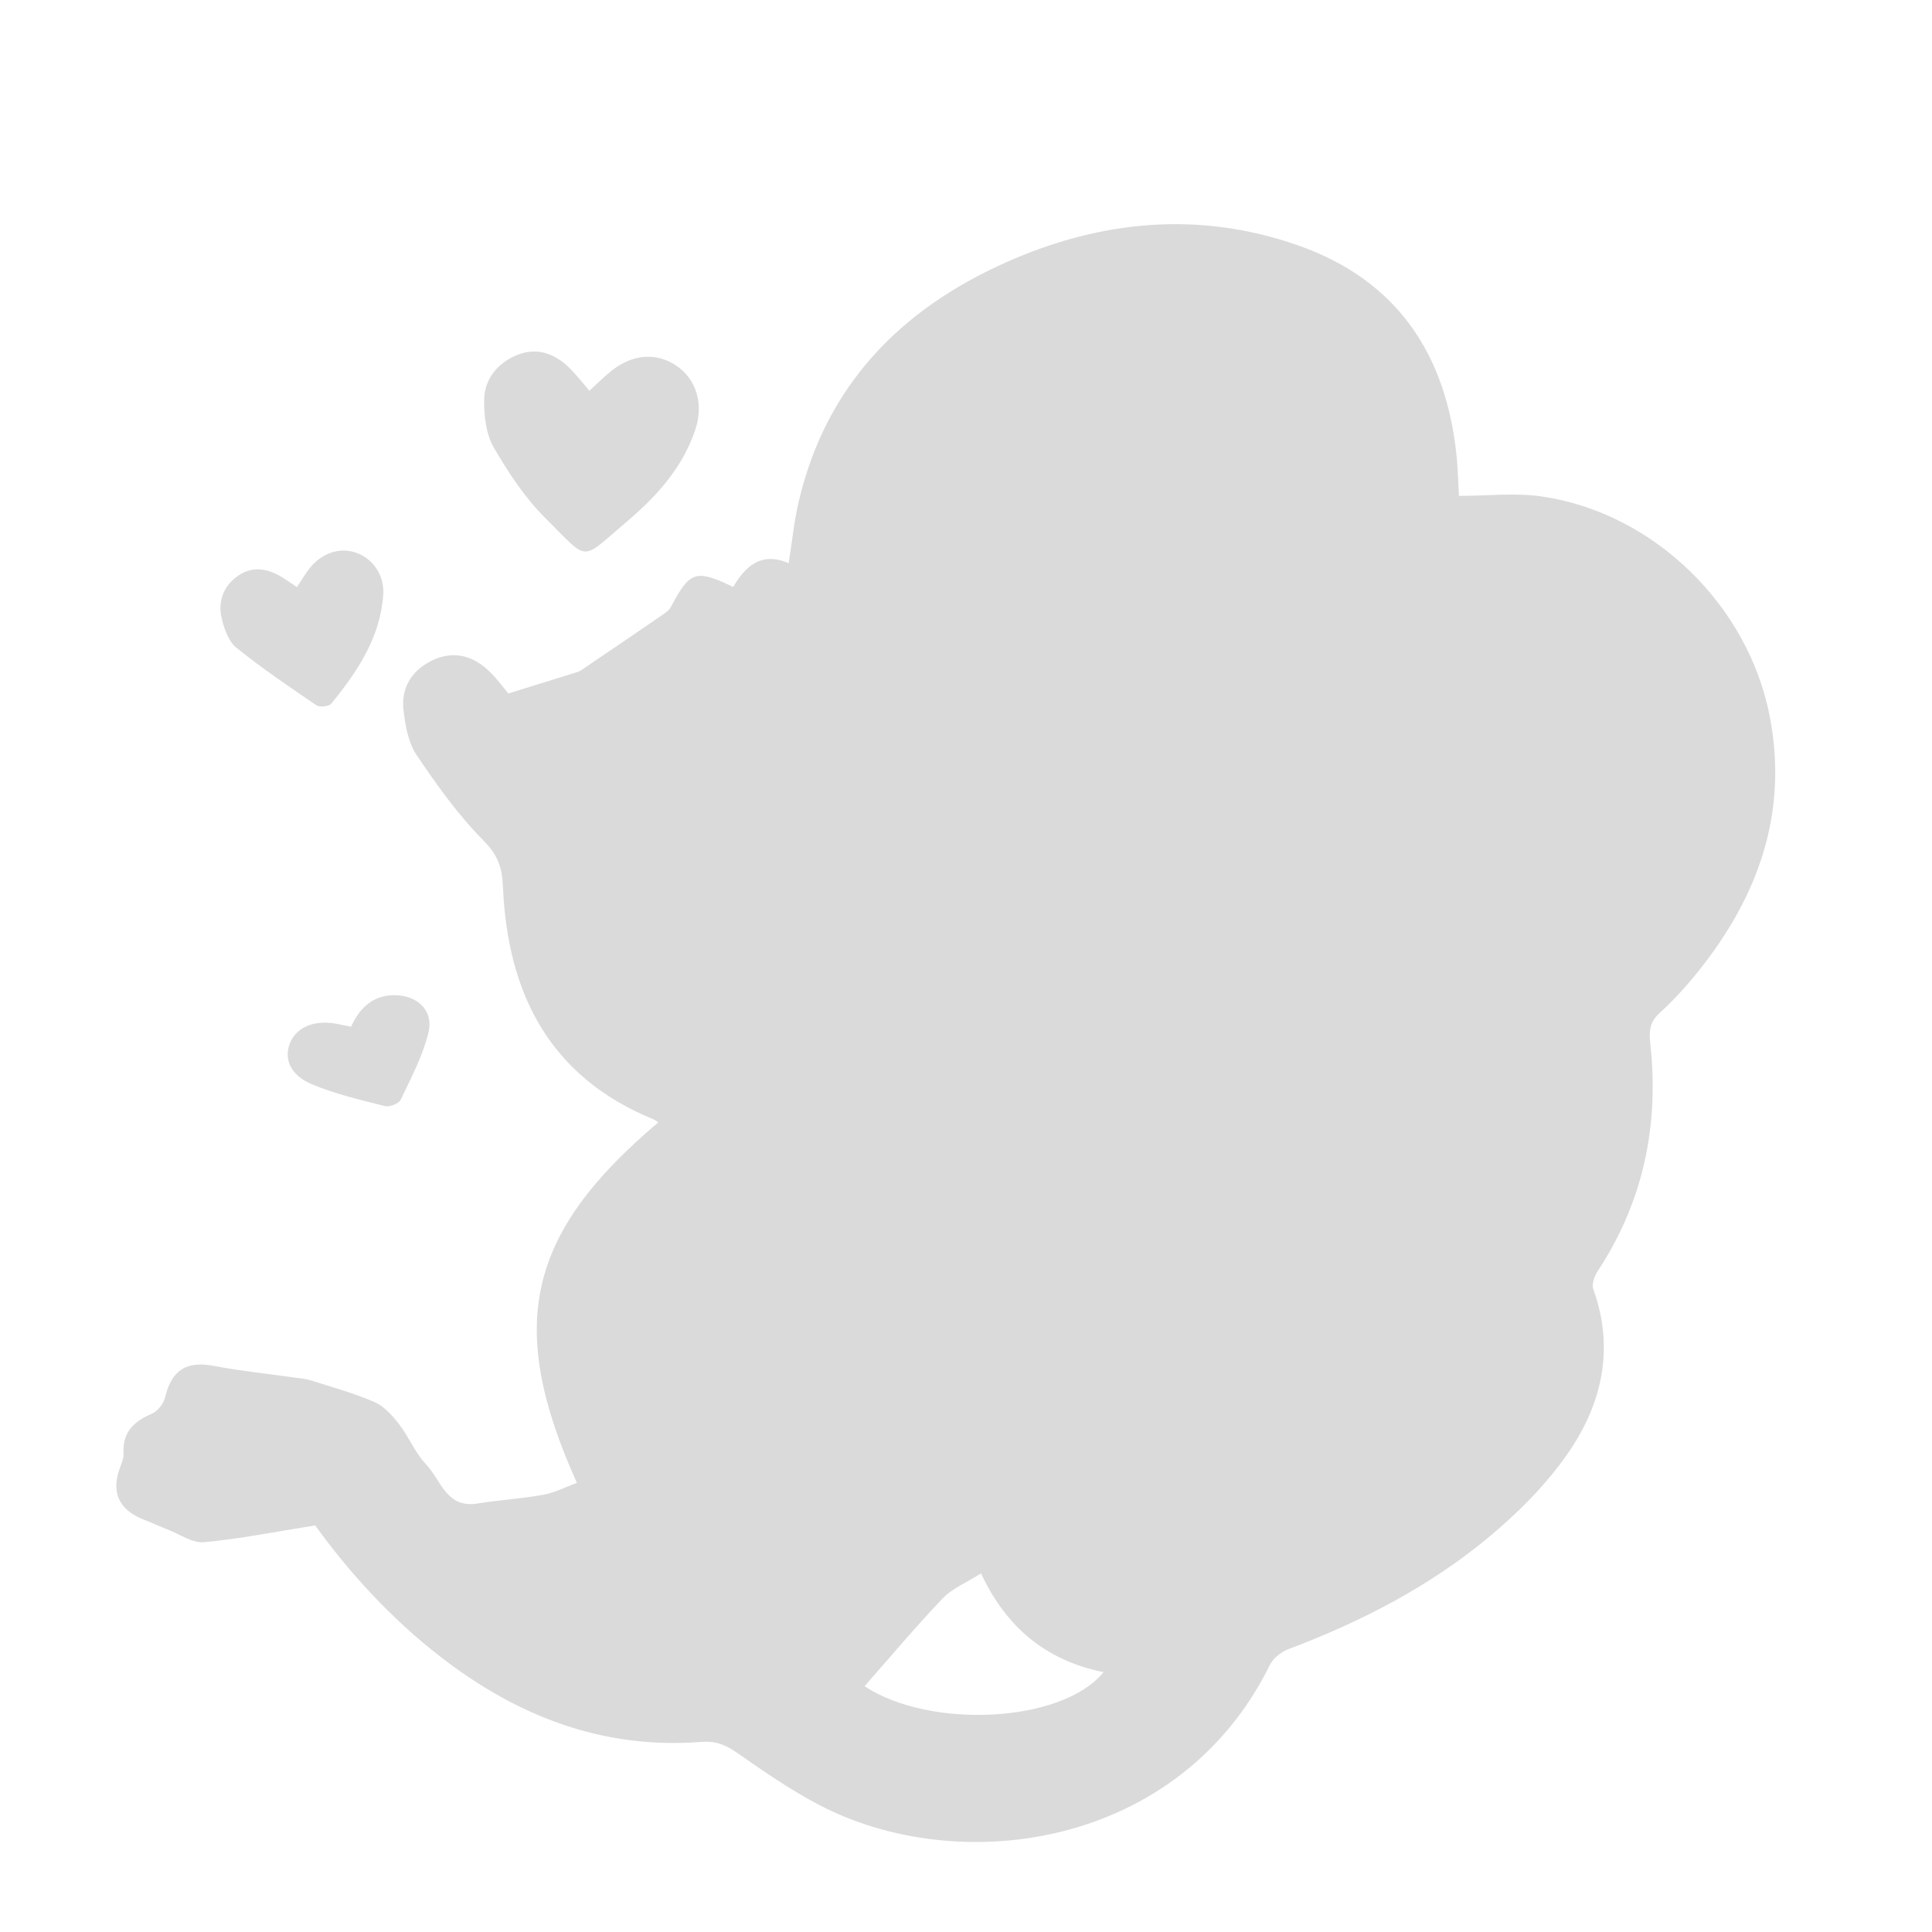 <?xml version="1.0" encoding="utf-8"?>
<!-- Generator: Adobe Illustrator 27.2.0, SVG Export Plug-In . SVG Version: 6.00 Build 0)  -->
<svg version="1.1" id="Layer_1" xmlns="http://www.w3.org/2000/svg" xmlns:xlink="http://www.w3.org/1999/xlink" x="0px" y="0px"
	 viewBox="0 0 512 512" style="enable-background:new 0 0 512 512;" xml:space="preserve">
<style type="text/css">
	.st0{fill:#DADADA;}
</style>
<path class="st0" d="M83.53,404.25c-10.54,1.68-19.97,3.57-29.48,4.45c-3.04,0.28-6.35-2.09-9.51-3.31
	c-2.12-0.82-4.19-1.8-6.31-2.62c-6.86-2.64-8.96-7.44-6.26-14.29c0.41-1.05,0.83-2.22,0.77-3.3c-0.32-5.56,2.67-8.47,7.47-10.51
	c1.55-0.66,3.14-2.67,3.54-4.34c1.74-7.3,5.68-9.74,13-8.34c7.17,1.37,14.47,2.1,21.71,3.13c1.31,0.19,2.66,0.29,3.91,0.69
	c5.65,1.81,11.42,3.38,16.84,5.74c2.55,1.11,4.74,3.54,6.51,5.83c2.64,3.4,4.29,7.65,7.21,10.72c3.91,4.1,5.35,11.69,13.6,10.35
	c5.81-0.95,11.73-1.27,17.52-2.33c3.03-0.55,5.89-2.07,8.83-3.15c-18.8-41.74-13.28-66.07,21.56-95.51
	c-0.39-0.27-0.73-0.6-1.13-0.77c-27.72-11.28-38.83-33.45-40.03-61.78c-0.21-5.03-1.36-8.32-5.12-12.12
	c-6.73-6.78-12.39-14.73-17.76-22.7c-2.2-3.26-2.98-7.76-3.46-11.81c-0.69-5.82,1.99-10.42,7.27-13.1
	c5.35-2.72,10.48-1.73,14.84,2.15c2.45,2.18,4.37,4.96,5.65,6.45c6.42-1.99,12.4-3.83,18.38-5.7c0.46-0.14,0.89-0.42,1.3-0.7
	c7.26-4.93,14.52-9.86,21.76-14.83c0.65-0.45,1.31-1.06,1.67-1.74c5-9.47,6.59-10.03,16.49-5.26c3.19-5.37,7.32-9.47,14.71-6.3
	c0.9-5.7,1.42-10.99,2.61-16.12c7.15-30.85,26.92-51.11,55.05-63.63c25.08-11.17,51.16-13.67,77.41-4.44
	c26.23,9.23,39.28,28.94,41.96,56.08c0.34,3.47,0.4,6.97,0.61,10.46c0.01,0.15,0.15,0.29-0.1-0.18c7.58,0,14.95-0.88,22.04,0.15
	c29.63,4.32,54.78,28.84,60.44,58.42c4.85,25.38-3.01,47.34-18.65,67.03c-3.2,4.03-6.7,7.91-10.5,11.37
	c-2.6,2.36-2.91,4.7-2.55,7.92c2.4,21.76-1.74,42.05-13.9,60.51c-0.88,1.33-1.67,3.51-1.19,4.82c5.72,15.85,2.27,30.58-6.83,43.65
	c-5.8,8.34-13.31,15.82-21.18,22.33c-15.64,12.93-33.56,22.17-52.56,29.33c-1.96,0.74-4.18,2.35-5.07,4.15
	c-23.93,48.71-82.49,56.77-119.76,37.1c-7.48-3.94-14.51-8.8-21.46-13.65c-3.02-2.11-5.65-3.23-9.51-2.93
	c-26.08,2.03-48.74-6.76-69.08-22.51C103.62,428.92,92.55,416.76,83.53,404.25z M259.99,416.97c-3.8,2.41-7.58,3.92-10.14,6.59
	c-7.2,7.53-13.9,15.55-20.74,23.31c17.46,11.46,52.37,9.74,63.35-3.73C277.28,440.08,266.65,431.3,259.99,416.97z"/>
<path class="st0" d="M156.2,103.55c2.09-1.89,3.93-3.78,5.99-5.39c5.6-4.39,11.88-4.78,17.11-1.21c5.25,3.58,7.22,10.13,4.98,16.87
	c-3.33,9.98-10.1,17.56-17.88,24.16c-12.87,10.9-9.99,11.11-21.83-0.63c-5.45-5.41-9.85-12.09-13.73-18.78
	c-2.02-3.49-2.57-8.25-2.54-12.43c0.04-5.53,3.32-9.71,8.45-11.94c5.16-2.24,9.82-0.73,13.77,2.94
	C152.54,99.03,154.22,101.29,156.2,103.55z"/>
<path class="st0" d="M78.69,155.59c1.1-1.67,1.96-3.08,2.92-4.42c3.19-4.41,8.08-6.24,12.6-4.75c4.51,1.48,7.74,5.95,7.35,11.3
	c-0.83,11.3-6.86,20.3-13.76,28.74c-0.62,0.76-3.06,1.03-3.93,0.45c-7.22-4.9-14.48-9.81-21.25-15.29
	c-2.09-1.69-3.25-5.05-3.89-7.86c-0.99-4.32,0.4-8.29,4.13-11.01c3.65-2.66,7.49-2.27,11.25-0.15
	C75.55,153.42,76.89,154.41,78.69,155.59z"/>
<path class="st0" d="M93.03,272.1c2.22-4.79,5.51-8.25,11.23-8.36c6.24-0.12,10.76,4,9.27,9.97c-1.53,6.16-4.59,11.96-7.35,17.75
	c-0.49,1.03-2.95,1.98-4.17,1.67c-6.55-1.66-13.23-3.2-19.42-5.82c-5.62-2.38-7.32-6.59-5.84-10.63c1.53-4.17,5.94-6.29,11.58-5.5
	C89.78,271.38,91.21,271.74,93.03,272.1z"/>
</svg>
